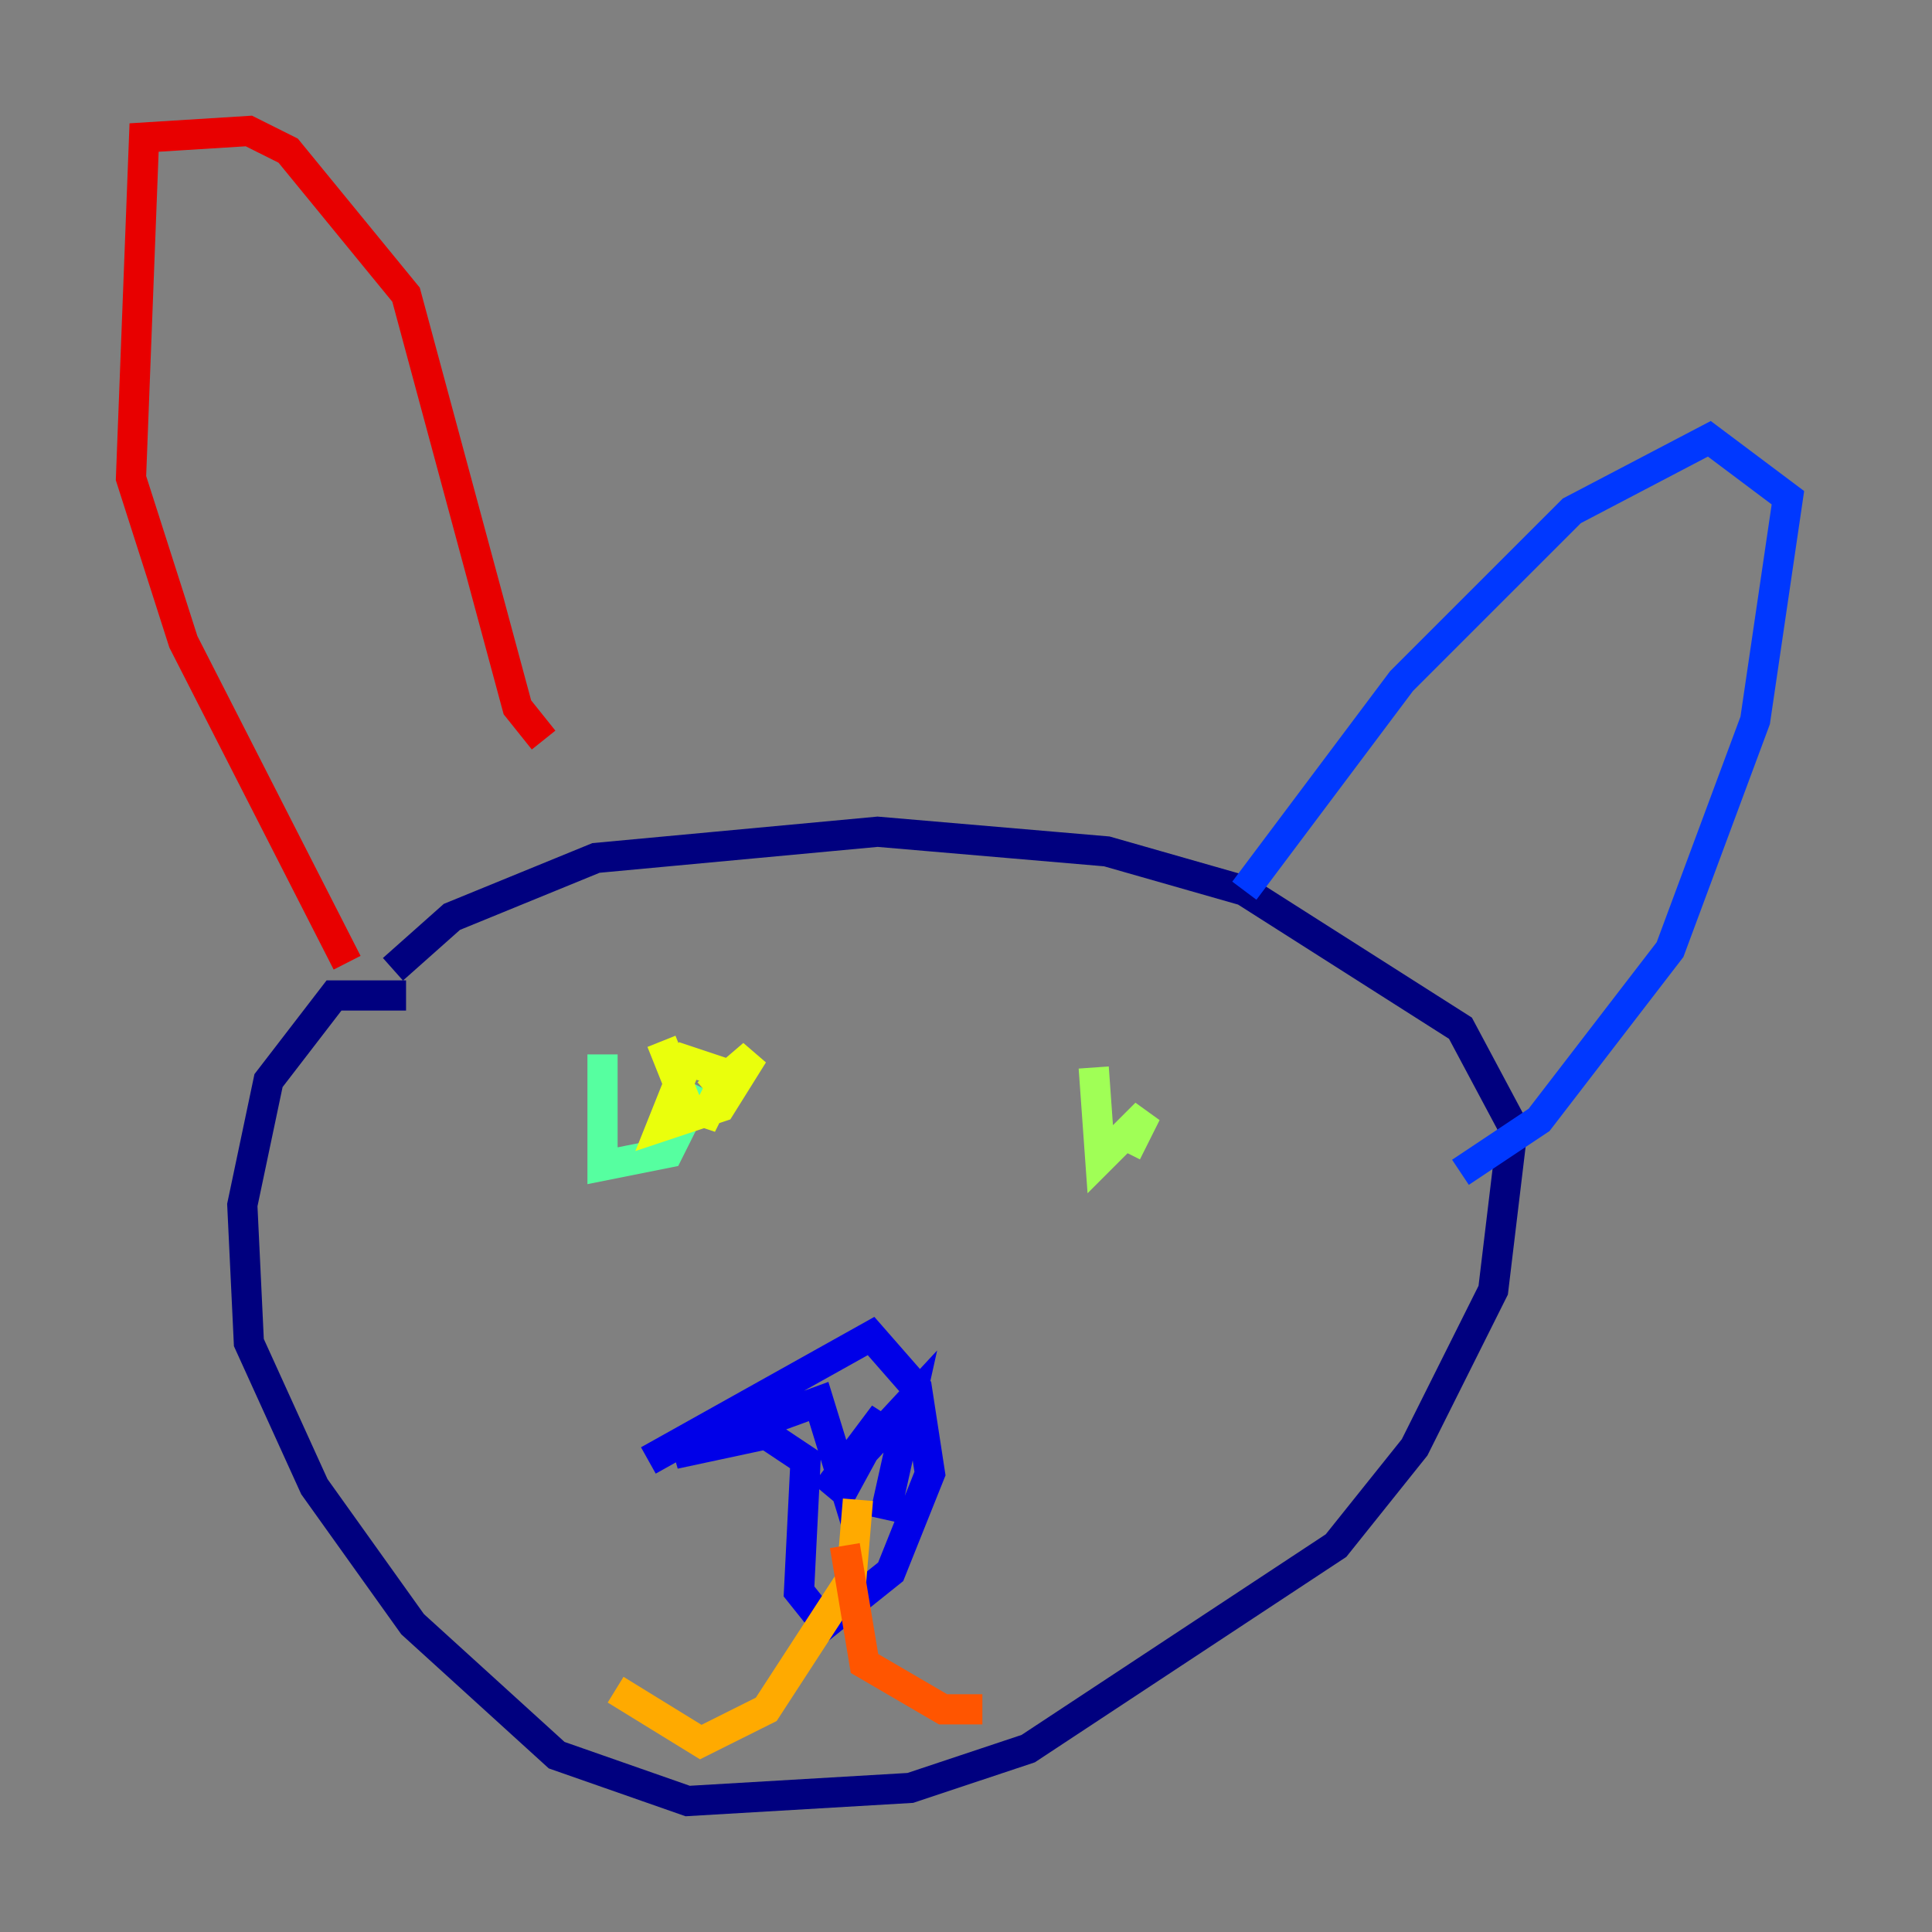 <?xml version="1.0" encoding="utf-8" ?>
<svg baseProfile="tiny" height="128" version="1.2" viewBox="0,0,128,128" width="128" xmlns="http://www.w3.org/2000/svg" xmlns:ev="http://www.w3.org/2001/xml-events" xmlns:xlink="http://www.w3.org/1999/xlink"><rect x="0" y="0" width="128" height="128" fill="#808080" stroke="none"/><defs /><polyline fill="none" points="26.902,65.953 22.129,65.953 17.79,71.593 16.054,79.837 16.488,88.949 20.827,98.495 27.336,107.607 36.881,116.285 45.559,119.322 60.312,118.454 68.122,115.851 88.515,102.4 93.722,95.891 98.929,85.478 100.231,74.63 96.759,68.122 82.441,59.01 73.329,56.407 58.142,55.105 39.485,56.841 29.939,60.746 26.034,64.217" stroke="#00007f" stroke-width="2" /><polyline fill="none" points="42.956,96.759 57.709,88.515 60.746,91.986 61.614,97.627 59.01,104.136 54.671,107.607 52.936,105.437 53.37,96.759 50.766,95.024 44.691,96.325 54.237,92.854 55.973,98.495 58.576,93.722 54.671,98.929 60.312,92.854 58.576,100.664" stroke="#0000e8" stroke-width="2" /><polyline fill="none" points="82.441,59.01 92.854,45.125 104.136,33.844 113.248,29.071 118.454,32.976 116.285,47.729 110.644,62.915 101.966,74.197 96.759,77.668" stroke="#0038ff" stroke-width="2" /><polyline fill="none" points="50.332,70.725 50.332,70.725" stroke="#0094ff" stroke-width="2" /><polyline fill="none" points="71.159,74.197 71.159,74.197" stroke="#0cf4ea" stroke-width="2" /><polyline fill="none" points="39.919,69.858 39.919,77.234 44.258,76.366 46.427,72.027 45.125,74.63" stroke="#56ffa0" stroke-width="2" /><polyline fill="none" points="72.461,70.725 72.895,76.8 75.932,73.763 74.63,76.366" stroke="#a0ff56" stroke-width="2" /><polyline fill="none" points="43.824,68.99 45.559,73.329 46.861,73.763 48.163,71.159 45.559,70.291 43.824,74.63 47.729,73.329 49.898,69.858 46.861,72.461" stroke="#eaff0c" stroke-width="2" /><polyline fill="none" points="56.841,99.363 56.407,104.57 50.766,113.248 46.427,115.417 40.786,111.946" stroke="#ffaa00" stroke-width="2" /><polyline fill="none" points="55.973,102.4 57.275,110.21 62.481,113.248 65.085,113.248" stroke="#ff5500" stroke-width="2" /><polyline fill="none" points="36.014,49.031 34.278,46.861 26.902,19.525 19.091,9.98 16.488,8.678 9.546,9.112 8.678,31.675 12.149,42.522 22.997,63.783" stroke="#e80000" stroke-width="2" /><polyline fill="none" points="105.437,82.875 105.437,82.875" stroke="#7f0000" stroke-width="2" /></svg>